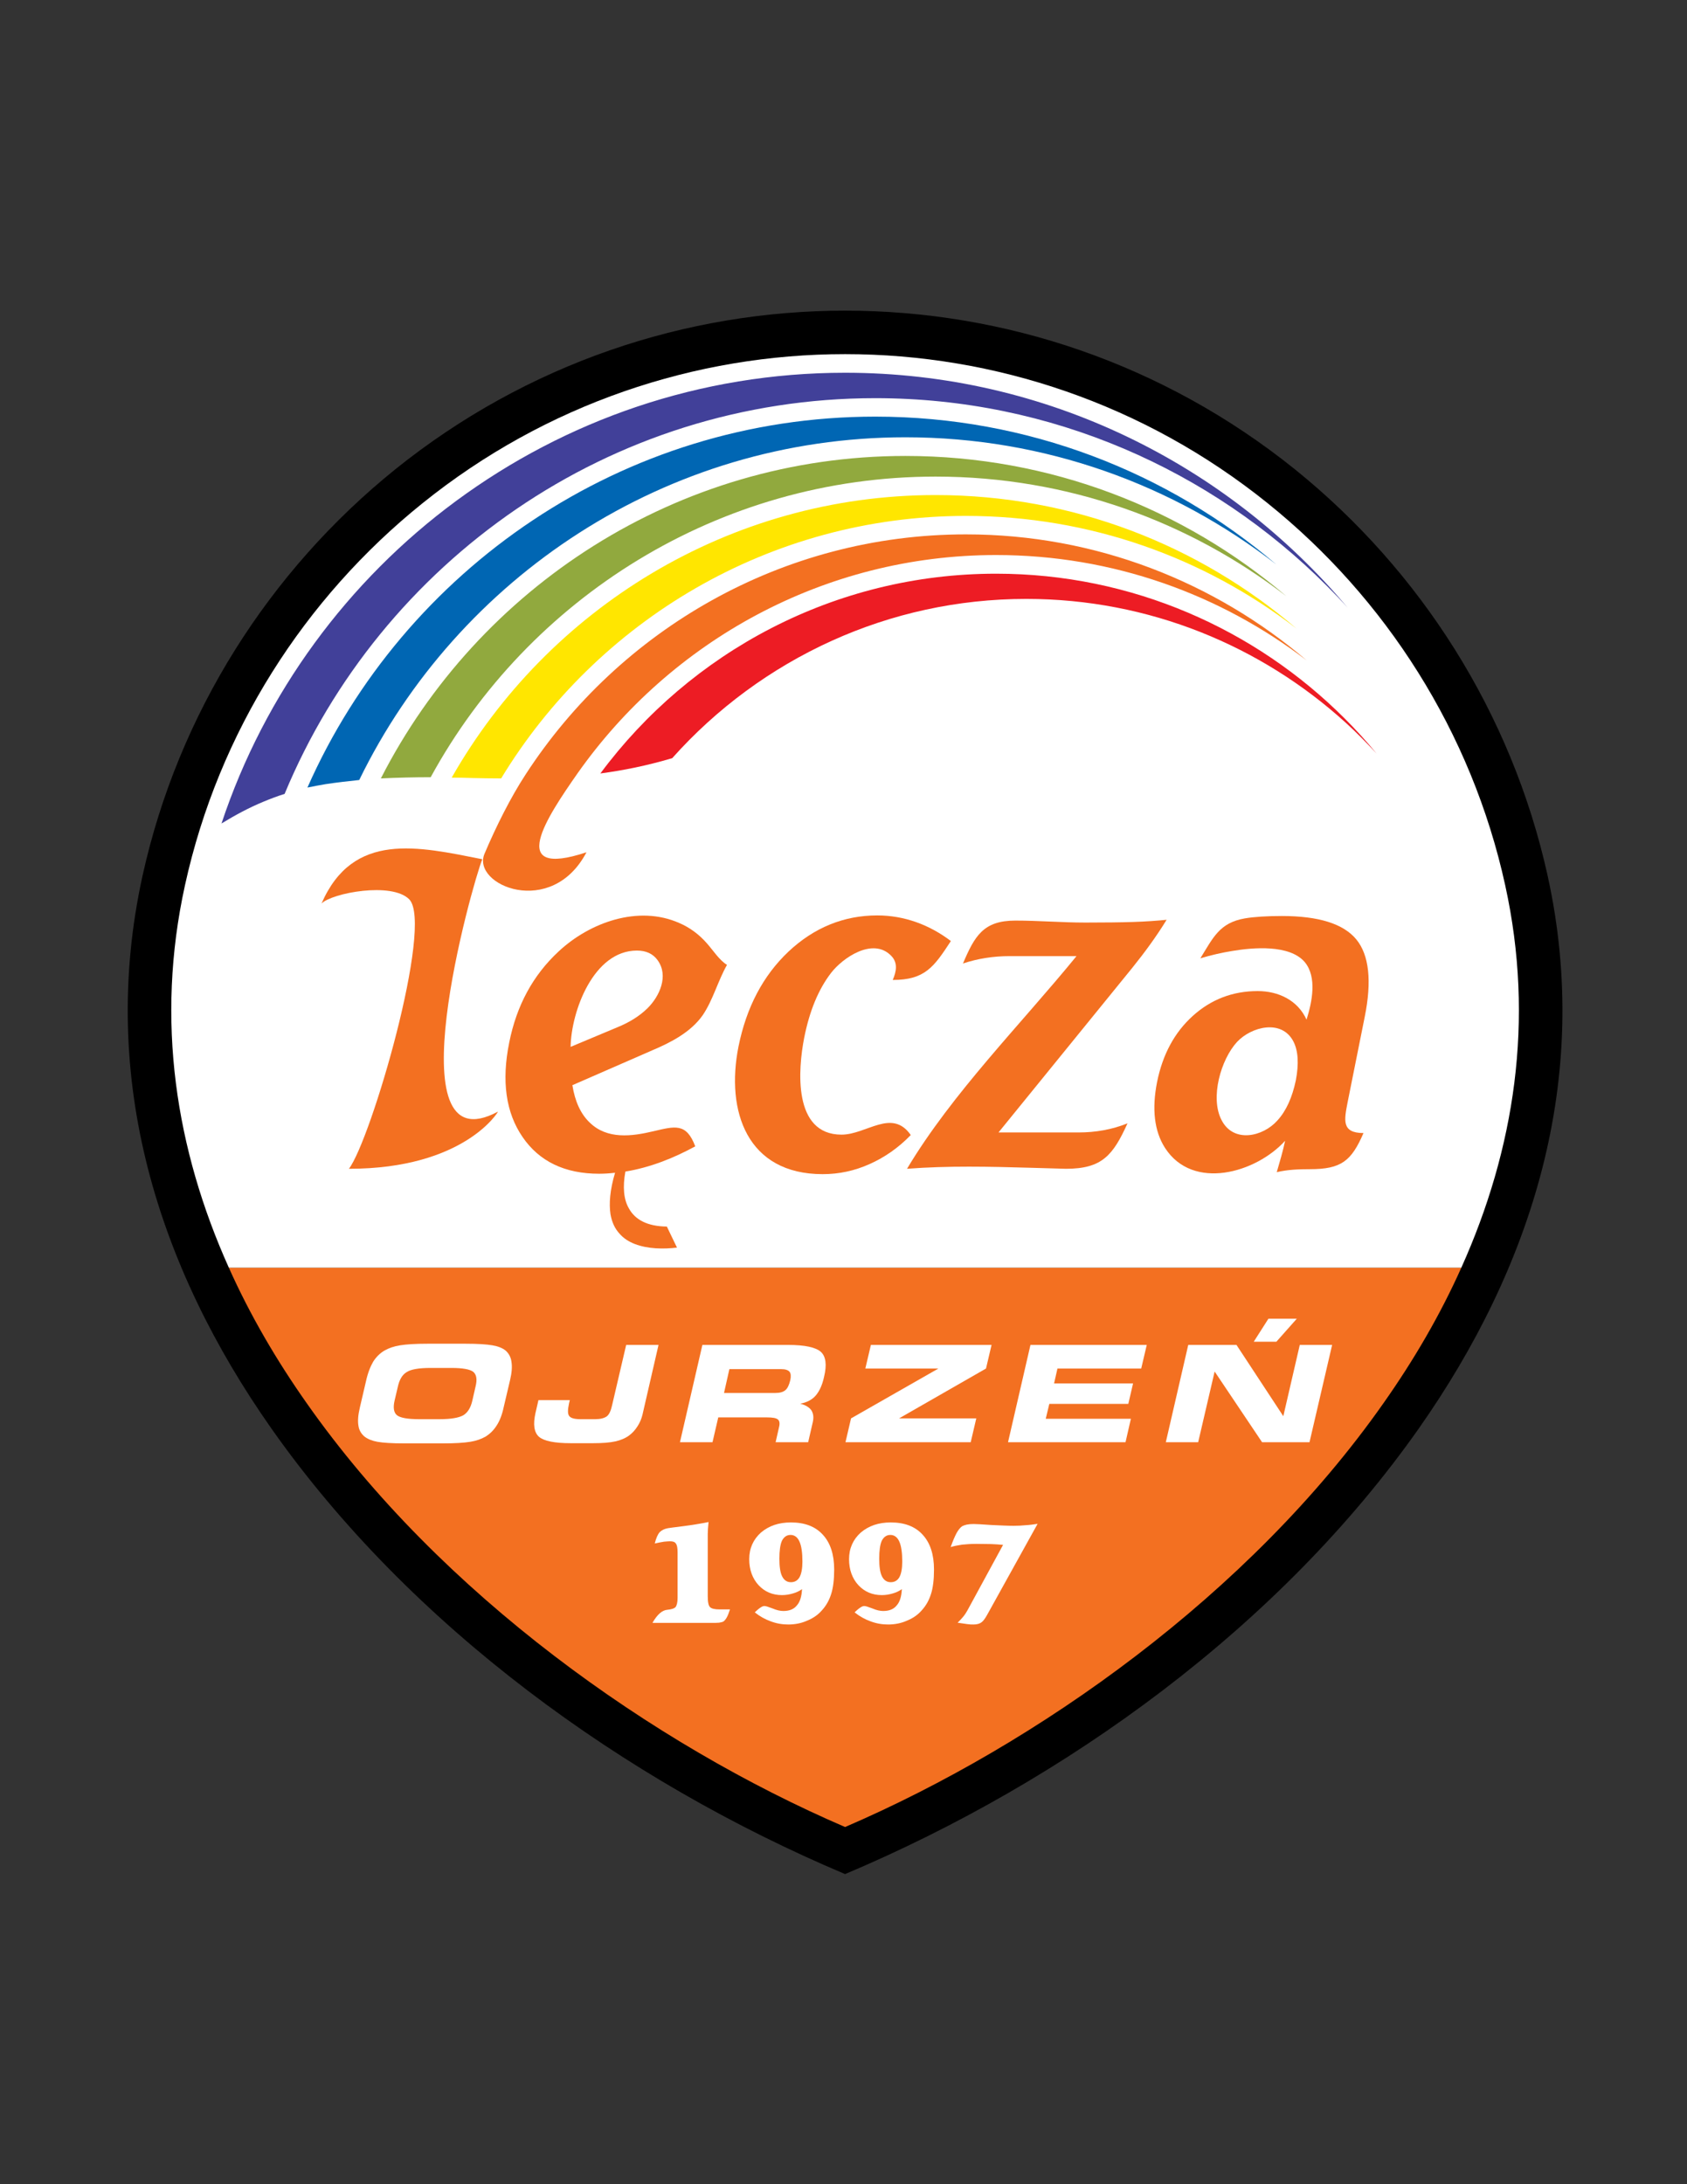 <?xml version="1.0" encoding="iso-8859-1"?>
<!-- Generator: Adobe Illustrator 24.0.1, SVG Export Plug-In . SVG Version: 6.00 Build 0)  -->
<svg version="1.1" id="Layer_1" xmlns="http://www.w3.org/2000/svg" xmlns:xlink="http://www.w3.org/1999/xlink" x="0px" y="0px"
	 viewBox="0 0 612 792" style="enable-background:new 0 0 612 792;" xml:space="preserve">
<rect x="0" y="0" width="612" height="792" fill="#333333" stroke="none"/>
<path d="M469.728,170.152c45.576,36.72,78.696,88.416,91.728,147.456c16.2,73.656-5.76,141.984-46.656,200.232
	c-50.472,71.784-128.016,127.872-208.224,161.712c-80.208-33.84-157.752-89.928-208.224-161.712
	c-40.896-58.248-62.856-126.576-46.656-200.232c13.032-59.04,46.152-110.736,91.728-147.456
	C238.824,93.472,374.328,93.472,469.728,170.152z"/>
<path style="fill:#F37021;" d="M83.016,459.664c7.632,17.064,17.208,33.48,28.224,49.104
	c48.672,69.336,125.568,123.696,195.336,153.72c69.768-30.024,146.664-84.384,195.336-153.72
	c11.016-15.624,20.592-32.04,28.224-49.104H83.016z"/>
<path style="fill:#FFFFFF;" d="M153.288,182.464c-42.84,34.416-74.016,83.016-86.184,138.528
	c-10.8,49.104-3.312,95.904,15.912,138.672h447.12c19.224-42.768,26.712-89.568,15.912-138.672
	c-12.168-55.512-43.344-104.112-86.184-138.528C370.296,110.392,242.856,110.392,153.288,182.464z"/>
<path style="fill:#ED1C24;" d="M217.8,280.456c8.208-1.08,16.848-2.808,26.064-5.544c16.056-18,35.856-32.616,58.032-42.624
	c21.528-9.72,45.36-15.12,70.416-15.12c44.568,0,85.248,17.064,115.92,44.928c3.888,3.528,7.56,7.272,11.16,11.16
	c-3.672-4.464-7.56-8.712-11.592-12.744c-32.4-32.4-77.184-52.488-126.432-52.488C302.688,208.024,250.416,236.536,217.8,280.456z"
	/>
<path style="fill:#FFE600;" d="M163.872,281.968c2.448,0,4.824,0.072,7.272,0.144c3.528,0.072,7.128,0.144,10.656,0.144
	c34.632-57.024,97.344-95.184,168.624-95.184c45,0,86.616,15.192,119.88,40.824c-35.28-30.168-81-48.384-130.896-48.384
	C264.456,179.512,198.648,220.84,163.872,281.968z"/>
<path style="fill:#91A93E;" d="M138.168,282.256c6.192-0.288,12.168-0.432,18.072-0.432
	c35.424-64.872,104.4-109.008,183.168-109.008c47.88,0,92.016,16.2,127.296,43.416c-37.296-31.752-85.608-50.904-138.24-50.904
	C245.664,165.328,173.52,212.992,138.168,282.256z"/>
<path style="fill:#0066B3;" d="M111.528,285.568c2.16-0.432,4.32-0.864,6.552-1.224c4.176-0.648,8.28-1.079,12.24-1.512
	c35.784-73.44,111.24-124.272,198.144-124.272c50.616,0,97.272,17.208,134.496,46.08c-39.24-33.408-90.072-53.568-145.44-53.568
	C225.792,151.072,146.52,206.512,111.528,285.568z"/>
<path style="fill:#414099;" d="M306.576,135.16c-52.704,0-101.448,17.28-141.048,46.44c-39.312,28.944-69.48,69.768-85.176,117
	c4.824-2.952,9.864-5.688,15.264-7.92c2.448-1.008,5.04-2.016,7.632-2.808c34.92-84.096,117.864-143.496,214.272-143.496
	c63.864,0,121.824,26.064,163.8,68.04c2.592,2.592,5.112,5.184,7.56,7.92C445.104,168.352,379.584,135.16,306.576,135.16z"/>
<g>
	<polygon style="fill:#FFFFFF;" points="460.152,478.168 470.448,478.168 463.032,486.52 454.824,486.52 	"/>
	<polygon style="fill:#FFFFFF;" points="475.056,522.952 457.848,522.952 440.64,497.32 434.664,522.952 422.928,522.952 
		431.064,487.672 448.56,487.672 465.552,513.52 471.528,487.672 483.264,487.672 	"/>
	<polygon style="fill:#FFFFFF;" points="414,496.24 383.616,496.24 382.392,501.64 411.048,501.64 409.32,509.056 380.664,509.056 
		379.368,514.456 410.256,514.456 408.312,522.952 365.688,522.952 373.824,487.672 416.016,487.672 	"/>
	<polygon style="fill:#FFFFFF;" points="352.152,522.952 306.72,522.952 308.736,514.312 340.416,496.24 313.92,496.24 
		315.936,487.672 359.712,487.672 357.696,496.24 326.16,514.312 354.168,514.312 	"/>
	<path style="fill:#FFFFFF;" d="M285.84,487.672c6.12,0,10.08,0.864,11.952,2.52c1.8,1.656,2.232,4.68,1.152,9.072
		c-0.648,3.024-1.728,5.256-3.024,6.768c-1.296,1.512-3.24,2.52-5.616,2.952c1.944,0.504,3.24,1.296,4.032,2.376
		c0.72,1.152,0.936,2.592,0.504,4.392l-1.656,7.2h-11.808l1.224-5.4c0.36-1.368,0.216-2.304-0.36-2.808
		c-0.648-0.576-1.944-0.792-4.105-0.792h-17.568l-2.088,9h-11.808l8.136-35.28H285.84L285.84,487.672z M283.392,496.456H264.6
		l-1.944,8.64h18.72c1.584,0,2.736-0.36,3.528-1.008c0.792-0.648,1.368-1.872,1.8-3.672c0.288-1.368,0.216-2.376-0.288-3.024
		C285.84,496.744,284.832,496.456,283.392,496.456z"/>
	<path style="fill:#FFFFFF;" d="M233.064,513.016c-0.36,1.44-0.936,2.88-1.8,4.176c-0.864,1.368-1.872,2.448-3.024,3.312
		c-1.368,1.008-3.096,1.728-5.04,2.16c-1.944,0.432-4.608,0.648-7.992,0.648H207c-5.832,0-9.648-0.792-11.448-2.304
		c-1.8-1.584-2.232-4.464-1.296-8.64l1.08-4.68h11.376l-0.288,1.224c-0.504,2.304-0.504,3.816,0.072,4.536
		c0.576,0.792,1.944,1.152,4.104,1.152h5.328c1.872,0,3.24-0.36,4.176-1.008c0.864-0.648,1.512-2.016,1.944-4.032l5.112-21.888
		h11.736L233.064,513.016z"/>
	<path style="fill:#FFFFFF;" d="M151.992,514.6h7.488c4.176,0,6.984-0.504,8.64-1.44c1.584-1.008,2.664-2.736,3.24-5.328l1.152-5.04
		c0.648-2.592,0.36-4.32-0.792-5.328c-1.152-0.936-3.816-1.44-7.992-1.44h-7.488c-4.32,0-7.2,0.504-8.712,1.512
		c-1.584,0.936-2.664,2.736-3.24,5.472l-1.152,4.896c-0.576,2.52-0.288,4.32,0.864,5.256
		C145.152,514.096,147.816,514.6,151.992,514.6L151.992,514.6z M146.736,523.384c-4.536,0-7.776-0.216-9.792-0.576
		c-2.016-0.36-3.528-1.008-4.68-1.872c-1.224-1.008-2.016-2.376-2.232-3.96c-0.288-1.656-0.144-3.816,0.504-6.552l2.232-9.576
		c0.648-2.952,1.584-5.328,2.592-7.056c1.08-1.728,2.448-3.096,4.176-4.104c1.512-0.864,3.384-1.512,5.616-1.872
		c2.232-0.36,5.544-0.576,9.936-0.576h13.824c4.392,0,7.632,0.216,9.72,0.576c2.088,0.36,3.672,1.008,4.752,1.872
		c1.152,1.008,1.944,2.376,2.16,4.104c0.288,1.728,0.144,3.888-0.504,6.624l-2.304,9.792c-0.576,2.736-1.44,4.968-2.52,6.624
		c-1.08,1.728-2.448,3.096-4.104,4.104c-1.512,0.864-3.312,1.512-5.544,1.872c-2.232,0.36-5.544,0.576-10.008,0.576H146.736z"/>
</g>
<g>
	<path style="fill:#FFFFFF;" d="M257.04,551.896c-0.072,0.936-0.144,1.728-0.216,2.52c0,0.792-0.072,1.368-0.072,1.8v22.536
		c0,2.232,0.288,3.528,0.864,4.032c0.504,0.504,1.656,0.792,3.312,0.792h3.888c-0.432,1.296-0.792,2.304-1.224,3.024
		c-0.432,0.72-0.864,1.224-1.296,1.44c-0.288,0.144-0.72,0.216-1.44,0.36c-0.648,0.072-1.656,0.072-2.952,0.072h-21.168l0.072-0.216
		c1.656-2.808,3.384-4.392,5.256-4.536c1.584-0.144,2.592-0.504,3.024-1.008c0.432-0.576,0.72-1.656,0.72-3.312v-16.56
		c0-1.584-0.216-2.664-0.648-3.168c-0.36-0.576-1.08-0.792-2.16-0.792c-0.504,0-1.224,0.072-2.088,0.144
		c-0.936,0.144-2.016,0.36-3.384,0.648c0.504-1.944,1.08-3.312,1.8-4.104c0.72-0.72,1.728-1.224,3.024-1.44
		c0.288-0.072,2.088-0.288,5.472-0.72C251.136,552.976,254.232,552.472,257.04,551.896z"/>
	<path style="fill:#FFFFFF;" d="M273.816,584.656c0.864-0.864,1.584-1.44,2.16-1.8c0.504-0.36,1.008-0.504,1.368-0.504
		c0.432,0,1.368,0.288,2.88,0.864c1.512,0.648,2.808,0.936,3.96,0.936c2.16,0,3.816-0.648,4.896-2.016
		c1.152-1.296,1.728-3.24,1.872-5.904c-1.008,0.72-2.088,1.224-3.384,1.584c-1.224,0.36-2.52,0.576-3.888,0.576
		c-3.456,0-6.264-1.224-8.496-3.6c-2.232-2.448-3.384-5.616-3.384-9.432c0-3.888,1.44-7.128,4.248-9.648
		c2.88-2.448,6.48-3.672,10.872-3.672c4.968,0,8.856,1.44,11.592,4.464c2.736,2.952,4.104,7.2,4.104,12.6
		c0,3.672-0.36,6.624-1.08,8.856c-0.72,2.304-1.8,4.248-3.384,5.976c-1.44,1.656-3.24,2.88-5.4,3.744
		c-2.088,0.936-4.392,1.368-6.768,1.368c-2.232,0-4.32-0.36-6.408-1.152C277.56,587.176,275.616,586.096,273.816,584.656
		L273.816,584.656z M286.776,556.576c-1.368,0-2.376,0.72-3.096,2.088c-0.648,1.44-0.936,3.6-0.936,6.552
		c0,2.808,0.288,4.968,1.008,6.408c0.72,1.368,1.728,2.088,3.168,2.088c1.368,0,2.448-0.576,3.168-1.872
		c0.648-1.224,1.008-3.096,1.008-5.616c0-3.24-0.36-5.688-1.08-7.272C289.296,557.368,288.216,556.576,286.776,556.576z"/>
	<path style="fill:#FFFFFF;" d="M310.032,584.656c0.864-0.864,1.584-1.44,2.16-1.8c0.504-0.36,1.008-0.504,1.368-0.504
		c0.432,0,1.368,0.288,2.88,0.864c1.512,0.648,2.808,0.936,3.96,0.936c2.16,0,3.816-0.648,4.896-2.016
		c1.152-1.296,1.728-3.24,1.872-5.904c-1.008,0.72-2.088,1.224-3.384,1.584c-1.224,0.36-2.52,0.576-3.888,0.576
		c-3.456,0-6.264-1.224-8.496-3.6c-2.232-2.448-3.384-5.616-3.384-9.432c0-3.888,1.44-7.128,4.248-9.648
		c2.88-2.448,6.48-3.672,10.871-3.672c4.968,0,8.857,1.44,11.592,4.464c2.736,2.952,4.104,7.2,4.104,12.6
		c0,3.672-0.36,6.624-1.08,8.856c-0.72,2.304-1.8,4.248-3.384,5.976c-1.44,1.656-3.24,2.88-5.4,3.744
		c-2.088,0.936-4.392,1.368-6.768,1.368c-2.232,0-4.32-0.36-6.408-1.152C313.776,587.176,311.832,586.096,310.032,584.656
		L310.032,584.656z M322.992,556.576c-1.368,0-2.376,0.72-3.096,2.088c-0.648,1.44-0.936,3.6-0.936,6.552
		c0,2.808,0.288,4.968,1.008,6.408c0.72,1.368,1.728,2.088,3.168,2.088c1.368,0,2.448-0.576,3.169-1.872
		c0.648-1.224,1.008-3.096,1.008-5.616c0-3.24-0.36-5.688-1.08-7.272C325.512,557.368,324.432,556.576,322.992,556.576z"/>
	<path style="fill:#FFFFFF;" d="M376.416,552.544l-18.288,32.976c-0.792,1.44-1.512,2.376-2.16,2.808
		c-0.72,0.504-1.656,0.72-2.88,0.72c-0.576,0-1.296,0-2.232-0.144c-0.936-0.144-2.088-0.288-3.456-0.504
		c0.72-0.72,1.44-1.44,2.016-2.16c0.648-0.792,1.152-1.584,1.584-2.376l12.888-23.688c-1.368-0.144-2.808-0.216-4.32-0.288
		c-1.512,0-3.312-0.072-5.4-0.072c-1.944,0-3.672,0.144-5.184,0.288c-1.512,0.216-2.88,0.504-4.104,0.864
		c0.792-2.232,1.512-3.888,2.16-5.112c0.648-1.152,1.368-2.016,2.016-2.448c0.432-0.216,1.008-0.432,1.656-0.576
		c0.72-0.144,1.584-0.216,2.52-0.216c1.08,0,3.24,0.144,6.408,0.36c3.24,0.144,5.904,0.288,8.064,0.288
		c1.512,0,2.952-0.072,4.392-0.216C373.536,552.976,374.976,552.76,376.416,552.544z"/>
</g>
<path style="fill:#F37021;" d="M466.2,413.656c-10.512,11.592-33.408,18.288-43.56,2.592c-3.888-6.048-4.824-14.112-2.88-23.904
	c2.016-10.008,6.336-18,12.96-23.976c6.624-5.976,14.472-9,23.544-9c7.488,0,14.544,3.312,17.712,10.368
	c2.016-6.408,3.888-15.408-0.648-20.88c-5.472-6.408-18.648-5.328-26.28-4.032c-3.6,0.576-7.488,1.44-11.592,2.664
	c4.608-7.415,6.912-12.888,16.128-14.472c3.384-0.576,7.92-0.864,13.464-0.864c13.32,0,22.32,2.808,27,8.496
	c4.608,5.616,5.688,15.048,3.024,28.152l-6.192,30.888c-1.224,6.408-2.304,11.16,5.76,11.16
	c-4.392,10.152-8.064,13.104-19.44,13.104c-4.032,0-8.065,0.144-12.024,1.08C464.256,421.288,465.408,417.472,466.2,413.656
	L466.2,413.656z M443.16,406.168c4.32,8.424,14.975,6.048,20.232,0.144c3.24-3.528,5.4-8.424,6.696-14.544
	c1.152-6.048,0.864-10.728-0.864-14.112c-4.248-8.208-15.264-5.4-20.448,0.144C442.872,384.208,438.912,398.104,443.16,406.168z"/>
<path style="fill:#F37021;" d="M423.216,333.52c-3.744,6.12-7.992,11.88-12.456,17.424l-48.528,59.688h29.016
	c6.12,0,12.096-1.008,17.784-3.312c-5.256,11.592-9.216,16.488-22.32,16.488c-0.144,0-4.32-0.144-12.6-0.36
	c-15.048-0.432-30.096-0.792-45.072,0.36c16.344-27.36,41.328-52.416,61.488-77.112h-24.336c-5.76,0-11.376,0.864-16.848,2.664
	c4.248-10.008,7.416-15.552,19.008-15.552c8.424,0,16.92,0.72,25.416,0.72c7.128,0,12.888-0.072,17.352-0.216
	C415.584,334.168,419.616,333.88,423.216,333.52z"/>
<path style="fill:#F37021;" d="M344.952,341.224c-6.12,9.36-9.36,14.112-21.096,14.112c1.296-2.952,2.016-6.264-0.648-8.856
	c-6.552-6.624-17.424,0.72-21.744,6.336c-4.536,5.904-7.776,13.68-9.72,23.472c-2.232,11.376-4.176,35.136,13.536,35.136
	c9.072,0,18.288-9.648,25.128,0.144c-4.464,4.608-9.432,8.064-14.904,10.512c-5.472,2.448-11.088,3.672-17.064,3.672
	c-27.432,0-35.208-22.824-30.528-46.296c2.88-14.256,8.928-25.704,18.144-34.416c9.288-8.712,20.088-13.104,32.184-13.104
	C328.032,331.936,337.176,335.32,344.952,341.224z"/>
<path style="fill:#F37021;" d="M180.648,403.072c0.216-0.072-12.168,20.736-54.072,20.736c7.992-10.44,30.816-88.488,21.888-97.704
	c-6.336-6.408-28.008-2.304-31.824,1.512c11.448-26.28,34.992-20.664,58.32-16.056C171.216,320.848,142.344,423.736,180.648,403.072
	z"/>
<path style="fill:#F37021;" d="M263.736,349.864c-3.312,5.831-5.04,12.672-8.784,18.216c-4.32,6.192-11.592,9.936-18.432,12.816
	l-28.872,12.6c0.936,5.904,3.024,10.44,6.264,13.536c6.336,6.192,15.264,5.04,23.112,3.168c7.776-1.8,11.952-3.168,15.192,5.472
	c-7.92,4.32-16.488,7.704-25.344,9.144c-1.008,5.544-0.648,10.08,1.296,13.392c2.304,4.176,6.84,6.48,13.752,6.552l3.672,7.632
	c-4.896,0.576-10.584,0.504-15.264-1.296c-2.232-0.864-4.176-2.088-5.688-3.888c-1.584-1.728-2.664-4.032-3.168-6.912
	c-0.576-3.816-0.216-8.784,1.656-15.048c-1.872,0.216-3.816,0.36-5.76,0.36c-12.456,0-21.744-4.464-27.792-13.32
	c-6.048-8.784-7.704-20.232-4.824-34.344c2.664-13.32,8.568-24.264,17.856-32.904c11.304-10.584,28.944-16.92,43.776-10.368
	c3.888,1.656,7.272,4.176,10.152,7.488C258.696,344.608,261,348.208,263.736,349.864L263.736,349.864z M223.848,372.544
	c4.464-1.8,8.136-4.104,11.016-6.912c4.392-4.32,7.848-11.808,3.672-17.496c-1.656-2.304-4.176-3.456-7.488-3.456
	c-15.768,0-23.832,22.104-24.048,34.92L223.848,372.544z"/>
<path style="fill:#F37021;" d="M212.76,309.04c-29.376,9.72-14.4-12.672-3.168-28.728c33.696-47.736,89.208-79.056,151.776-79.056
	c42.336,0,81.36,14.256,112.68,38.232c-33.336-28.44-76.536-45.72-123.624-45.72c-66.744,0-125.712,34.704-159.696,86.976
	c-5.472,8.352-10.8,19.008-14.976,28.872C171,320.992,200.088,333.16,212.76,309.04z"/>
</svg>

